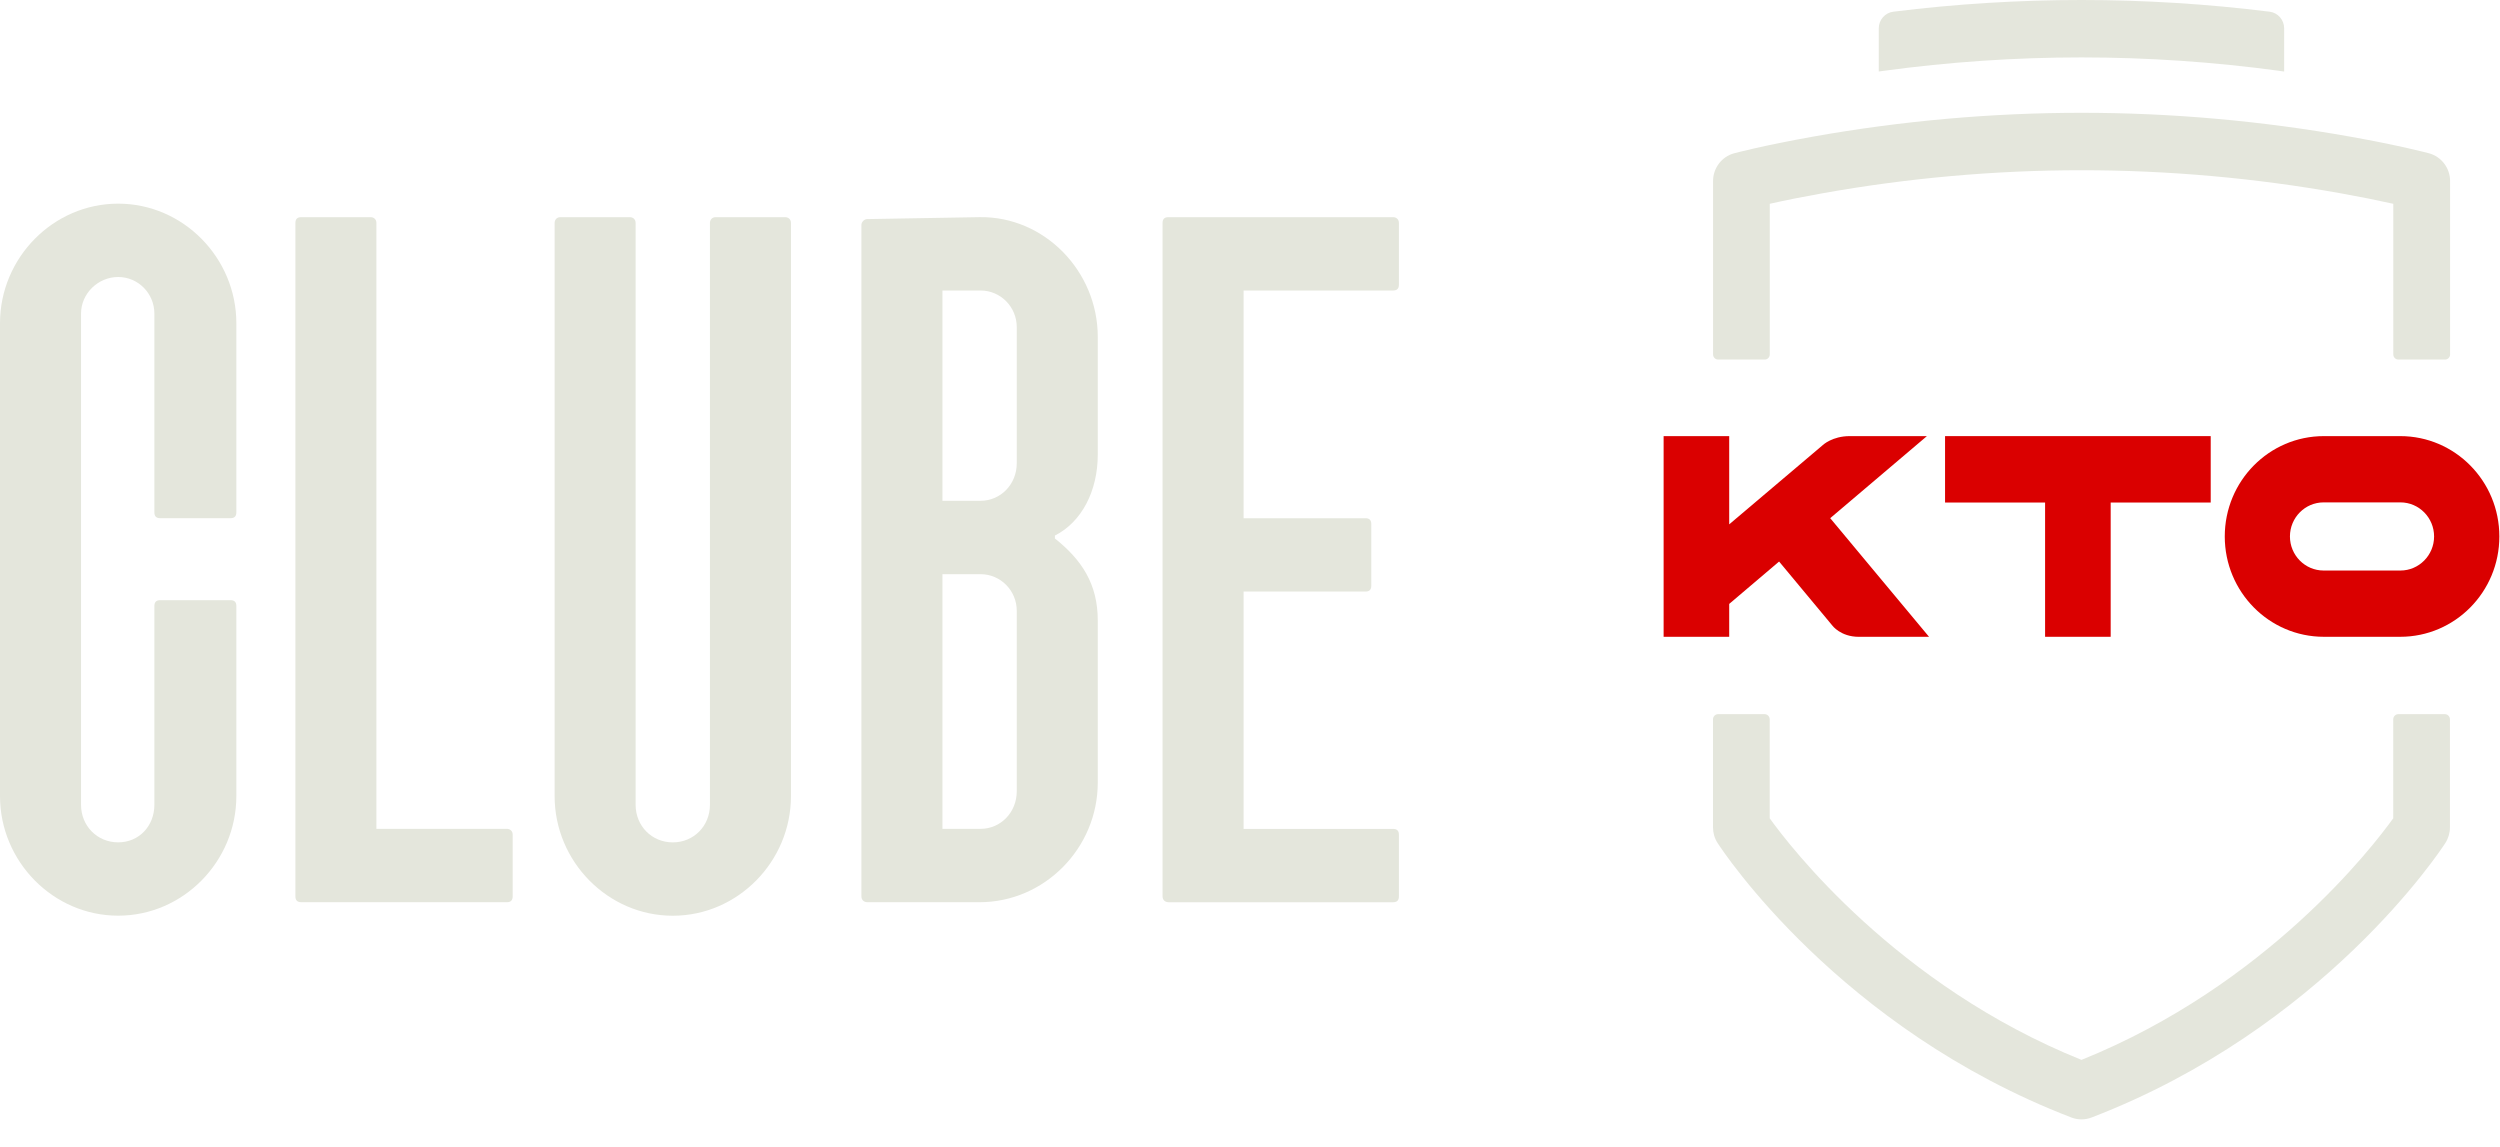 <svg width="85" height="39" viewBox="0 0 85 39" fill="none" xmlns="http://www.w3.org/2000/svg">
<path d="M0 27.065V10.992C0 8.761 1.814 6.924 4.018 6.924C6.222 6.924 8.036 8.761 8.036 10.992V17.421C8.036 17.553 7.971 17.618 7.841 17.618H5.443C5.314 17.618 5.249 17.553 5.249 17.421V10.664C5.249 9.975 4.698 9.418 4.018 9.418C3.338 9.418 2.755 9.976 2.755 10.664V27.361C2.755 28.083 3.306 28.64 4.018 28.64C4.73 28.64 5.249 28.082 5.249 27.361V20.603C5.249 20.472 5.314 20.406 5.443 20.406H7.841C7.971 20.406 8.036 20.472 8.036 20.603V27.065C8.036 29.296 6.222 31.133 4.018 31.133C1.814 31.133 0 29.296 0 27.065Z" fill="#E4E6DC"/>
<path d="M10.238 30.674C10.108 30.674 10.044 30.608 10.044 30.477V7.581C10.044 7.449 10.108 7.384 10.238 7.384H12.604C12.701 7.384 12.798 7.449 12.798 7.581V28.181H17.237C17.334 28.181 17.431 28.247 17.431 28.378V30.478C17.431 30.609 17.366 30.675 17.237 30.675H10.238V30.674Z" fill="#E4E6DC"/>
<path d="M18.857 27.065V7.581C18.857 7.482 18.922 7.384 19.051 7.384H21.417C21.514 7.384 21.611 7.449 21.611 7.581V27.362C21.611 28.084 22.163 28.641 22.875 28.641C23.587 28.641 24.138 28.083 24.138 27.362V7.581C24.138 7.482 24.203 7.384 24.332 7.384H26.698C26.795 7.384 26.893 7.449 26.893 7.581V27.067C26.893 29.297 25.078 31.135 22.875 31.135C20.671 31.135 18.857 29.297 18.857 27.067V27.065Z" fill="#E4E6DC"/>
<path d="M29.483 30.674C29.386 30.674 29.288 30.608 29.288 30.477V7.646C29.288 7.548 29.386 7.449 29.483 7.449L33.306 7.383C35.51 7.351 37.324 9.221 37.324 11.452V15.454C37.324 16.7 36.773 17.751 35.867 18.209V18.308C36.773 19.03 37.324 19.849 37.324 21.095V26.607C37.324 28.838 35.51 30.675 33.306 30.675H29.483V30.674ZM32.043 17.027H33.339C34.02 17.027 34.57 16.469 34.57 15.748V11.123C34.57 10.434 34.018 9.877 33.339 9.877H32.043V17.029V17.027ZM32.043 28.181H33.339C34.02 28.181 34.57 27.623 34.57 26.902V20.768C34.57 20.079 34.018 19.522 33.339 19.522H32.043V28.182V28.181Z" fill="#E4E6DC"/>
<path d="M39.721 30.674C39.624 30.674 39.527 30.608 39.527 30.477V7.581C39.527 7.449 39.592 7.384 39.721 7.384H47.368C47.466 7.384 47.563 7.449 47.563 7.581V9.68C47.563 9.812 47.498 9.877 47.368 9.877H42.282V17.62H46.429C46.559 17.62 46.624 17.685 46.624 17.817V19.916C46.624 20.048 46.559 20.113 46.429 20.113H42.282V28.183H47.368C47.498 28.183 47.563 28.248 47.563 28.38V30.479C47.563 30.611 47.498 30.676 47.368 30.676H39.721V30.674Z" fill="#E4E6DC"/>
<path d="M81.544 12.225C81.449 12.225 81.372 12.147 81.372 12.051V6.929C80.829 6.808 80.208 6.684 79.577 6.571C76.669 6.051 73.707 5.788 70.772 5.788C67.837 5.788 64.875 6.051 61.968 6.571C61.326 6.685 60.722 6.805 60.172 6.929V12.051C60.172 12.147 60.096 12.225 60.001 12.225H58.416C58.321 12.225 58.244 12.147 58.244 12.051V6.156C58.244 5.715 58.538 5.326 58.96 5.212C58.999 5.202 59.942 4.949 61.634 4.647C64.652 4.109 67.727 3.835 70.773 3.835C73.82 3.835 76.895 4.109 79.913 4.647C81.605 4.949 82.548 5.203 82.587 5.212C83.009 5.327 83.303 5.715 83.303 6.156V12.051C83.303 12.147 83.226 12.225 83.131 12.225H81.546H81.544Z" fill="#E4E6DC"/>
<path d="M70.771 38.059C70.653 38.059 70.538 38.037 70.429 37.996C62.534 34.961 58.565 28.92 58.399 28.664C58.295 28.505 58.242 28.32 58.242 28.129V24.457C58.242 24.36 58.319 24.281 58.416 24.281H59.996C60.092 24.281 60.17 24.36 60.17 24.457V27.822C60.847 28.765 64.475 33.499 70.77 36.036C77.065 33.499 80.694 28.765 81.37 27.822V24.457C81.37 24.36 81.448 24.281 81.544 24.281H83.124C83.22 24.281 83.298 24.36 83.298 24.457V28.129C83.298 28.32 83.244 28.505 83.141 28.664C82.975 28.92 79.005 34.961 71.111 37.996C71 38.038 70.886 38.059 70.769 38.059H70.771Z" fill="#E4E6DC"/>
<path d="M77.501 2.409C75.274 2.106 73.01 1.952 70.771 1.952C68.531 1.952 66.268 2.105 64.041 2.409L63.878 2.431V0.964C63.878 0.676 64.091 0.433 64.372 0.398C66.49 0.134 68.642 0 70.77 0C72.898 0 75.051 0.134 77.168 0.398C77.45 0.433 77.661 0.676 77.661 0.964V2.432L77.498 2.41L77.501 2.409Z" fill="#E4E6DC"/>
<path d="M81.609 14.828H79.011C77.15 14.828 75.642 16.355 75.642 18.24C75.642 20.124 77.15 21.651 79.011 21.651H81.609C83.47 21.651 84.978 20.124 84.978 18.24C84.978 16.355 83.469 14.828 81.609 14.828ZM81.615 19.398H79.003C78.371 19.398 77.858 18.879 77.858 18.24C77.858 17.6 78.371 17.081 79.003 17.081H81.615C82.246 17.081 82.759 17.601 82.759 18.24C82.759 18.878 82.245 19.398 81.615 19.398Z" fill="#DA0000"/>
<path d="M62.228 17.617L65.515 14.828H62.89C62.294 14.828 61.975 15.133 61.975 15.133L58.793 17.828V14.829H56.563V21.652H58.793V20.533L60.489 19.092L62.299 21.268C62.299 21.268 62.579 21.652 63.202 21.652H65.588L62.227 17.618L62.228 17.617Z" fill="#DA0000"/>
<path d="M66.132 14.828V17.086H69.533V21.651H71.763V17.086H75.164V14.828H66.132Z" fill="#DA0000"/>
</svg>
